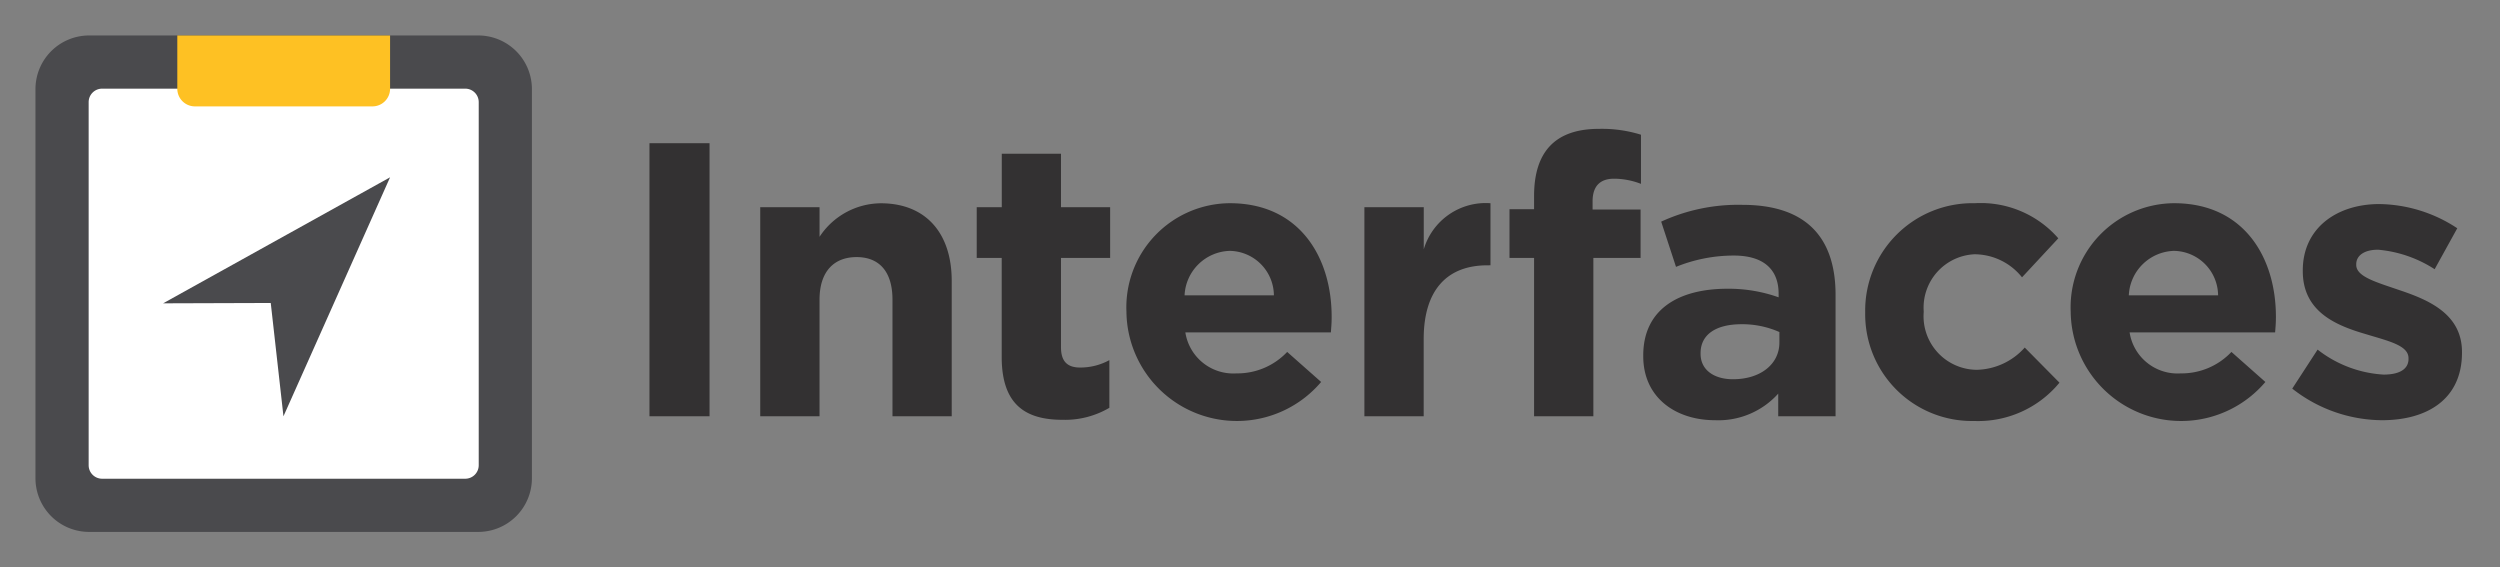 <svg id="31d7a060-de0f-47e0-811c-3ead8ee1c590" data-name="Old" xmlns="http://www.w3.org/2000/svg" width="141" height="32" viewBox="0 0 141 32"><rect x="0" y="0" width="141" height="32" fill="#808080" stroke="none"/><title>color-interfaces-badge</title><path d="M30,26.973A3.027,3.027,0,0,1,26.973,30H5.027A3.027,3.027,0,0,1,2,26.973V5.027A3.027,3.027,0,0,1,5.027,2H26.973A3.027,3.027,0,0,1,30,5.027Z" fill="#4a4a4d" fill-rule="evenodd"/><path d="M27,26.239a.761.761,0,0,1-.761.761H5.761A.761.761,0,0,1,5,26.239V5.761A.761.761,0,0,1,5.761,5H26.239A.761.761,0,0,1,27,5.761Z" fill="#fff" fill-rule="evenodd"/><path d="M10,2H22a0,0,0,0,1,0,0V5.007A.993.993,0,0,1,21.007,6H10.993A.993.993,0,0,1,10,5.007V2A0,0,0,0,1,10,2Z" fill="#fec123"/><polygon points="15.27 17.088 15.987 23.479 22 10 9.198 17.108 15.27 17.088" fill="#4a4a4d"/><path d="M36.63,23.479V8.077h3.388v15.4Z" fill="#333132"/><path d="M50.336,23.479V16.9c0-1.584-.748-2.4-2.024-2.4s-2.09.814-2.09,2.4v6.579H42.877V11.686h3.345v1.671a4.172,4.172,0,0,1,3.455-1.892c2.53,0,4,1.673,4,4.379v7.635Z" fill="#333132"/><path d="M59.928,23.677c-2.046,0-3.432-.814-3.432-3.542V14.546H55.087v-2.86H56.5V8.671H59.84v3.015h2.772v2.86H59.84v5.038c0,.77.33,1.145,1.078,1.145a3.4,3.4,0,0,0,1.65-.418V23A4.93,4.93,0,0,1,59.928,23.677Z" fill="#333132"/><path d="M75.062,18.749H66.854a2.737,2.737,0,0,0,2.883,2.31,3.864,3.864,0,0,0,2.86-1.21l1.915,1.694a6.23,6.23,0,0,1-10.98-3.895V17.6a5.872,5.872,0,0,1,5.831-6.139c3.938,0,5.742,3.059,5.742,6.4v.044C75.105,18.242,75.083,18.44,75.062,18.749Zm-5.7-4.6a2.629,2.629,0,0,0-2.552,2.509h5.038A2.53,2.53,0,0,0,69.363,14.149Z" fill="#333132"/><path d="M83.883,14.964c-2.222,0-3.587,1.342-3.587,4.159v4.356H76.952V11.686H80.3v2.376a3.645,3.645,0,0,1,3.763-2.6v3.5Z" fill="#333132"/><path d="M91.033,10.079c-.77,0-1.211.4-1.211,1.276v.462h2.707v2.729H89.866v8.933H86.522V14.546H85.136V11.8h1.386v-.748c0-2.6,1.3-3.784,3.652-3.784a7.408,7.408,0,0,1,2.377.33v2.772A4.24,4.24,0,0,0,91.033,10.079Z" fill="#333132"/><path d="M100.292,23.479V22.2a4.535,4.535,0,0,1-3.564,1.5c-2.223,0-4.049-1.276-4.049-3.609v-.044c0-2.574,1.958-3.762,4.753-3.762a8.379,8.379,0,0,1,2.882.484v-.2c0-1.386-.858-2.156-2.53-2.156a8.675,8.675,0,0,0-3.257.638L93.691,12.5a10.391,10.391,0,0,1,4.577-.947c3.652,0,5.258,1.892,5.258,5.083v6.843Zm.066-4.752a5.169,5.169,0,0,0-2.134-.441c-1.431,0-2.311.572-2.311,1.629v.043c0,.9.749,1.431,1.827,1.431,1.562,0,2.618-.858,2.618-2.069Z" fill="#333132"/><path d="M111.335,23.743a6.021,6.021,0,0,1-6.138-6.095V17.6a6.055,6.055,0,0,1,6.182-6.139,5.8,5.8,0,0,1,4.709,1.98l-2.046,2.2a3.445,3.445,0,0,0-2.685-1.3,3.013,3.013,0,0,0-2.86,3.212V17.6a3.022,3.022,0,0,0,2.992,3.257,3.737,3.737,0,0,0,2.707-1.255l1.958,1.981A5.939,5.939,0,0,1,111.335,23.743Z" fill="#333132"/><path d="M128.317,18.749H120.11a2.735,2.735,0,0,0,2.882,2.31,3.866,3.866,0,0,0,2.861-1.21l1.914,1.694a6.229,6.229,0,0,1-10.979-3.895V17.6a5.872,5.872,0,0,1,5.83-6.139c3.939,0,5.743,3.059,5.743,6.4v.044C128.361,18.242,128.339,18.44,128.317,18.749Zm-5.7-4.6a2.629,2.629,0,0,0-2.552,2.509H125.1A2.529,2.529,0,0,0,122.618,14.149Z" fill="#333132"/><path d="M134.344,23.7a8.261,8.261,0,0,1-5.061-1.782l1.43-2.2a6.665,6.665,0,0,0,3.719,1.409c.968,0,1.408-.353,1.408-.88V20.2c0-.726-1.144-.969-2.443-1.365-1.649-.484-3.52-1.254-3.52-3.542V15.25c0-2.4,1.936-3.741,4.313-3.741a8.154,8.154,0,0,1,4.4,1.365l-1.276,2.31a6.989,6.989,0,0,0-3.19-1.1c-.814,0-1.232.353-1.232.815v.044c0,.66,1.122.968,2.4,1.408,1.65.55,3.564,1.342,3.564,3.5v.044C138.854,22.511,136.9,23.7,134.344,23.7Z" fill="#333132"/></svg>